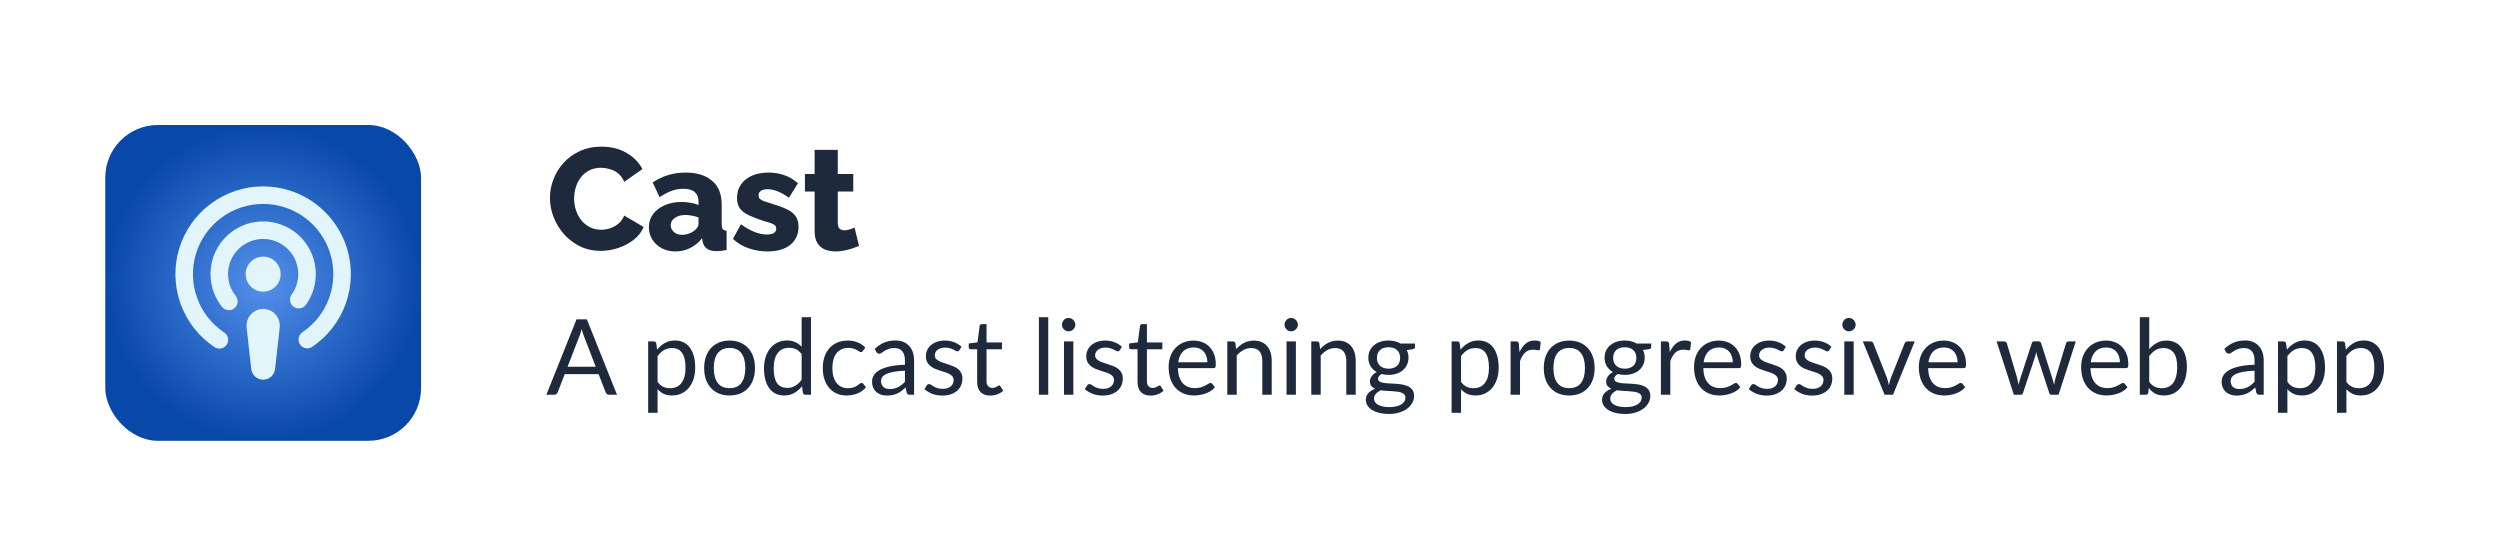 <svg width="380" height="82" viewBox="0 0 380 82" fill="none" xmlns="http://www.w3.org/2000/svg">
<g filter="url(#filter0_dd_112_2373)">
<rect x="16" y="16" width="48" height="48" rx="8" fill="url(#paint0_radial_112_2373)"/>
<path d="M40 40C40.736 40 41.333 39.403 41.333 38.667C41.333 37.93 40.736 37.333 40 37.333C39.264 37.333 38.667 37.93 38.667 38.667C38.667 39.403 39.264 40 40 40Z" stroke="#E1F5FA" stroke-width="2.667" stroke-linecap="round" stroke-linejoin="round"/>
<path d="M46.707 48.613C48.84 47.175 50.454 45.088 51.311 42.662C52.169 40.236 52.223 37.599 51.467 35.139C50.711 32.68 49.185 30.528 47.113 29.002C45.041 27.477 42.534 26.657 39.961 26.665C37.388 26.672 34.885 27.507 32.823 29.045C30.76 30.583 29.247 32.744 28.505 35.208C27.764 37.672 27.835 40.309 28.706 42.73C29.578 45.151 31.205 47.227 33.347 48.653" stroke="#E1F5FA" stroke-width="2.667" stroke-linecap="round" stroke-linejoin="round"/>
<path d="M45.413 42.547C46.137 41.539 46.566 40.349 46.65 39.112C46.735 37.874 46.472 36.637 45.892 35.54C45.312 34.444 44.438 33.53 43.367 32.904C42.296 32.277 41.072 31.961 39.832 31.992C38.591 32.023 37.384 32.4 36.346 33.08C35.309 33.76 34.481 34.715 33.957 35.84C33.432 36.964 33.232 38.213 33.379 39.445C33.526 40.677 34.013 41.843 34.787 42.813" stroke="#E1F5FA" stroke-width="2.667" stroke-linecap="round" stroke-linejoin="round"/>
<path d="M38.813 46.667C38.788 46.496 38.799 46.322 38.847 46.156C38.895 45.99 38.978 45.836 39.091 45.705C39.203 45.575 39.343 45.47 39.5 45.398C39.657 45.326 39.827 45.288 40 45.288C40.173 45.288 40.343 45.326 40.5 45.398C40.657 45.47 40.797 45.575 40.91 45.705C41.022 45.836 41.105 45.99 41.153 46.156C41.201 46.322 41.212 46.496 41.187 46.667L40.493 52.893C40.493 53.024 40.441 53.15 40.349 53.242C40.256 53.335 40.131 53.387 40 53.387C39.869 53.387 39.744 53.335 39.651 53.242C39.559 53.15 39.507 53.024 39.507 52.893L38.813 46.653V46.667Z" stroke="#E1F5FA" stroke-width="2.667" stroke-linecap="round" stroke-linejoin="round"/>
</g>
<path d="M83.594 30.058C83.594 29.105 83.77 28.173 84.122 27.264C84.474 26.34 84.987 25.504 85.662 24.756C86.337 24.008 87.158 23.414 88.126 22.974C89.094 22.519 90.194 22.292 91.426 22.292C92.893 22.292 94.161 22.607 95.232 23.238C96.317 23.869 97.124 24.69 97.652 25.702L94.88 27.638C94.645 27.081 94.33 26.648 93.934 26.34C93.553 26.032 93.127 25.819 92.658 25.702C92.203 25.57 91.763 25.504 91.338 25.504C90.649 25.504 90.047 25.643 89.534 25.922C89.021 26.186 88.595 26.545 88.258 27C87.921 27.455 87.671 27.961 87.51 28.518C87.349 29.075 87.268 29.633 87.268 30.19C87.268 30.806 87.363 31.4 87.554 31.972C87.745 32.544 88.016 33.05 88.368 33.49C88.735 33.93 89.175 34.282 89.688 34.546C90.201 34.795 90.766 34.92 91.382 34.92C91.822 34.92 92.269 34.847 92.724 34.7C93.179 34.553 93.597 34.326 93.978 34.018C94.374 33.695 94.675 33.277 94.88 32.764L97.828 34.502C97.52 35.265 97.014 35.917 96.31 36.46C95.606 37.003 94.807 37.421 93.912 37.714C93.032 37.993 92.159 38.132 91.294 38.132C90.165 38.132 89.123 37.905 88.17 37.45C87.231 36.981 86.417 36.365 85.728 35.602C85.053 34.825 84.525 33.959 84.144 33.006C83.777 32.038 83.594 31.055 83.594 30.058ZM98.63 34.546C98.63 33.783 98.843 33.116 99.269 32.544C99.694 31.972 100.28 31.525 101.028 31.202C101.776 30.865 102.634 30.696 103.602 30.696C104.072 30.696 104.534 30.74 104.988 30.828C105.443 30.901 105.839 31.011 106.176 31.158V30.652C106.176 30.021 105.986 29.537 105.604 29.2C105.223 28.863 104.644 28.694 103.866 28.694C103.221 28.694 102.612 28.804 102.04 29.024C101.483 29.244 100.889 29.559 100.258 29.97L99.203 27.726C99.965 27.227 100.757 26.853 101.578 26.604C102.414 26.355 103.294 26.23 104.218 26.23C105.949 26.23 107.291 26.648 108.244 27.484C109.212 28.305 109.696 29.501 109.696 31.07V34.084C109.696 34.436 109.748 34.685 109.85 34.832C109.968 34.964 110.166 35.045 110.444 35.074V38C110.151 38.059 109.872 38.103 109.608 38.132C109.359 38.161 109.139 38.176 108.948 38.176C108.288 38.176 107.782 38.044 107.43 37.78C107.093 37.516 106.88 37.157 106.792 36.702L106.726 36.196C106.213 36.856 105.597 37.362 104.878 37.714C104.174 38.051 103.434 38.22 102.656 38.22C101.894 38.22 101.204 38.059 100.588 37.736C99.987 37.413 99.51 36.973 99.159 36.416C98.806 35.859 98.63 35.235 98.63 34.546ZM105.626 34.986C105.788 34.854 105.92 34.707 106.022 34.546C106.125 34.385 106.176 34.231 106.176 34.084V33.05C105.883 32.933 105.553 32.845 105.186 32.786C104.834 32.713 104.504 32.676 104.196 32.676C103.551 32.676 103.016 32.823 102.59 33.116C102.165 33.395 101.952 33.769 101.952 34.238C101.952 34.502 102.026 34.744 102.172 34.964C102.319 35.184 102.517 35.36 102.766 35.492C103.03 35.624 103.338 35.69 103.69 35.69C104.042 35.69 104.394 35.624 104.746 35.492C105.098 35.36 105.392 35.191 105.626 34.986ZM116.669 38.22C115.686 38.22 114.726 38.059 113.787 37.736C112.848 37.413 112.056 36.937 111.411 36.306L112.621 34.084C113.325 34.597 114.007 34.986 114.667 35.25C115.342 35.514 115.972 35.646 116.559 35.646C117.014 35.646 117.366 35.573 117.615 35.426C117.864 35.279 117.989 35.052 117.989 34.744C117.989 34.524 117.916 34.355 117.769 34.238C117.622 34.106 117.395 33.989 117.087 33.886C116.794 33.783 116.427 33.673 115.987 33.556C115.107 33.263 114.374 32.977 113.787 32.698C113.2 32.419 112.76 32.082 112.467 31.686C112.174 31.275 112.027 30.747 112.027 30.102C112.027 29.325 112.218 28.65 112.599 28.078C112.995 27.491 113.552 27.037 114.271 26.714C114.99 26.391 115.848 26.23 116.845 26.23C117.637 26.23 118.407 26.355 119.155 26.604C119.918 26.853 120.629 27.271 121.289 27.858L119.925 30.058C119.265 29.603 118.678 29.273 118.165 29.068C117.652 28.863 117.153 28.76 116.669 28.76C116.42 28.76 116.192 28.789 115.987 28.848C115.782 28.907 115.613 29.009 115.481 29.156C115.364 29.288 115.305 29.464 115.305 29.684C115.305 29.904 115.364 30.08 115.481 30.212C115.613 30.344 115.811 30.461 116.075 30.564C116.354 30.652 116.698 30.762 117.109 30.894C118.062 31.173 118.854 31.459 119.485 31.752C120.116 32.031 120.585 32.383 120.893 32.808C121.216 33.219 121.377 33.769 121.377 34.458C121.377 35.631 120.952 36.555 120.101 37.23C119.265 37.89 118.121 38.22 116.669 38.22ZM130.577 37.384C130.254 37.516 129.895 37.648 129.499 37.78C129.117 37.912 128.714 38.015 128.289 38.088C127.863 38.176 127.445 38.22 127.035 38.22C126.448 38.22 125.905 38.125 125.407 37.934C124.923 37.729 124.534 37.399 124.241 36.944C123.962 36.489 123.823 35.888 123.823 35.14V29.112H122.349V26.45H123.823V22.776H127.343V26.45H129.697V29.112H127.343V33.93C127.343 34.311 127.438 34.59 127.629 34.766C127.819 34.927 128.061 35.008 128.355 35.008C128.604 35.008 128.868 34.964 129.147 34.876C129.44 34.788 129.689 34.693 129.895 34.59L130.577 37.384Z" fill="#1E293B"/>
<path d="M90.552 55.744L88.752 51.08C88.699 50.941 88.643 50.781 88.584 50.6C88.525 50.413 88.469 50.216 88.416 50.008C88.304 50.44 88.189 50.8 88.072 51.088L86.272 55.744H90.552ZM93.784 60H92.584C92.445 60 92.333 59.965 92.248 59.896C92.163 59.827 92.099 59.739 92.056 59.632L90.984 56.864H85.84L84.768 59.632C84.736 59.728 84.675 59.813 84.584 59.888C84.493 59.963 84.381 60 84.248 60H83.048L87.632 48.536H89.2L93.784 60ZM99.951 58.048C100.212 58.4 100.497 58.648 100.807 58.792C101.116 58.936 101.463 59.008 101.847 59.008C102.604 59.008 103.185 58.739 103.591 58.2C103.996 57.661 104.199 56.893 104.199 55.896C104.199 55.368 104.151 54.915 104.055 54.536C103.964 54.157 103.831 53.848 103.655 53.608C103.479 53.363 103.263 53.184 103.007 53.072C102.751 52.96 102.46 52.904 102.135 52.904C101.671 52.904 101.263 53.011 100.911 53.224C100.564 53.437 100.244 53.739 99.951 54.128V58.048ZM99.879 53.152C100.22 52.731 100.615 52.392 101.063 52.136C101.511 51.88 102.023 51.752 102.599 51.752C103.068 51.752 103.492 51.843 103.871 52.024C104.249 52.2 104.572 52.464 104.839 52.816C105.105 53.163 105.311 53.595 105.455 54.112C105.599 54.629 105.671 55.224 105.671 55.896C105.671 56.493 105.591 57.051 105.431 57.568C105.271 58.08 105.039 58.525 104.735 58.904C104.436 59.277 104.068 59.573 103.631 59.792C103.199 60.005 102.711 60.112 102.167 60.112C101.671 60.112 101.244 60.029 100.887 59.864C100.535 59.693 100.223 59.459 99.951 59.16V62.744H98.519V51.896H99.375C99.577 51.896 99.703 51.995 99.751 52.192L99.879 53.152ZM110.903 51.768C111.495 51.768 112.029 51.867 112.503 52.064C112.978 52.261 113.383 52.541 113.719 52.904C114.055 53.267 114.311 53.707 114.487 54.224C114.669 54.736 114.759 55.309 114.759 55.944C114.759 56.584 114.669 57.16 114.487 57.672C114.311 58.184 114.055 58.621 113.719 58.984C113.383 59.347 112.978 59.627 112.503 59.824C112.029 60.016 111.495 60.112 110.903 60.112C110.306 60.112 109.767 60.016 109.287 59.824C108.813 59.627 108.407 59.347 108.071 58.984C107.735 58.621 107.477 58.184 107.295 57.672C107.119 57.16 107.031 56.584 107.031 55.944C107.031 55.309 107.119 54.736 107.295 54.224C107.477 53.707 107.735 53.267 108.071 52.904C108.407 52.541 108.813 52.261 109.287 52.064C109.767 51.867 110.306 51.768 110.903 51.768ZM110.903 59C111.703 59 112.301 58.733 112.695 58.2C113.09 57.661 113.287 56.912 113.287 55.952C113.287 54.987 113.09 54.235 112.695 53.696C112.301 53.157 111.703 52.888 110.903 52.888C110.498 52.888 110.143 52.957 109.839 53.096C109.541 53.235 109.29 53.435 109.087 53.696C108.89 53.957 108.741 54.28 108.639 54.664C108.543 55.043 108.495 55.472 108.495 55.952C108.495 56.912 108.693 57.661 109.087 58.2C109.487 58.733 110.093 59 110.903 59ZM121.846 53.824C121.579 53.467 121.291 53.219 120.982 53.08C120.672 52.936 120.326 52.864 119.942 52.864C119.19 52.864 118.611 53.133 118.206 53.672C117.8 54.211 117.598 54.979 117.598 55.976C117.598 56.504 117.643 56.957 117.734 57.336C117.824 57.709 117.958 58.019 118.134 58.264C118.31 58.504 118.526 58.68 118.782 58.792C119.038 58.904 119.328 58.96 119.654 58.96C120.123 58.96 120.531 58.853 120.878 58.64C121.23 58.427 121.552 58.125 121.846 57.736V53.824ZM123.27 48.216V60H122.422C122.219 60 122.091 59.901 122.038 59.704L121.91 58.72C121.563 59.136 121.168 59.472 120.726 59.728C120.283 59.984 119.771 60.112 119.19 60.112C118.726 60.112 118.304 60.024 117.926 59.848C117.547 59.667 117.224 59.403 116.958 59.056C116.691 58.709 116.486 58.277 116.342 57.76C116.198 57.243 116.126 56.648 116.126 55.976C116.126 55.379 116.206 54.824 116.366 54.312C116.526 53.795 116.755 53.347 117.054 52.968C117.352 52.589 117.718 52.293 118.15 52.08C118.587 51.861 119.078 51.752 119.622 51.752C120.118 51.752 120.542 51.837 120.894 52.008C121.251 52.173 121.568 52.405 121.846 52.704V48.216H123.27ZM131.159 53.336C131.116 53.395 131.073 53.44 131.031 53.472C130.988 53.504 130.929 53.52 130.855 53.52C130.775 53.52 130.687 53.488 130.591 53.424C130.495 53.355 130.375 53.28 130.231 53.2C130.092 53.12 129.919 53.048 129.711 52.984C129.508 52.915 129.257 52.88 128.959 52.88C128.559 52.88 128.207 52.952 127.903 53.096C127.599 53.235 127.343 53.437 127.135 53.704C126.932 53.971 126.777 54.293 126.671 54.672C126.569 55.051 126.519 55.475 126.519 55.944C126.519 56.435 126.575 56.872 126.687 57.256C126.799 57.635 126.956 57.955 127.159 58.216C127.367 58.472 127.615 58.669 127.903 58.808C128.196 58.941 128.524 59.008 128.887 59.008C129.233 59.008 129.519 58.968 129.743 58.888C129.967 58.803 130.151 58.709 130.295 58.608C130.444 58.507 130.567 58.416 130.663 58.336C130.764 58.251 130.863 58.208 130.959 58.208C131.076 58.208 131.167 58.253 131.231 58.344L131.631 58.864C131.455 59.083 131.255 59.269 131.031 59.424C130.807 59.579 130.564 59.709 130.303 59.816C130.047 59.917 129.777 59.992 129.495 60.04C129.212 60.088 128.924 60.112 128.631 60.112C128.124 60.112 127.652 60.019 127.215 59.832C126.783 59.645 126.407 59.376 126.087 59.024C125.767 58.667 125.516 58.229 125.335 57.712C125.153 57.195 125.063 56.605 125.063 55.944C125.063 55.341 125.145 54.784 125.311 54.272C125.481 53.76 125.727 53.32 126.047 52.952C126.372 52.579 126.769 52.288 127.239 52.08C127.713 51.872 128.257 51.768 128.871 51.768C129.441 51.768 129.943 51.861 130.375 52.048C130.812 52.229 131.199 52.488 131.535 52.824L131.159 53.336ZM137.551 56.352C136.895 56.373 136.335 56.427 135.871 56.512C135.413 56.592 135.037 56.699 134.743 56.832C134.455 56.965 134.245 57.123 134.111 57.304C133.983 57.485 133.919 57.688 133.919 57.912C133.919 58.125 133.954 58.309 134.023 58.464C134.093 58.619 134.186 58.747 134.303 58.848C134.426 58.944 134.567 59.016 134.727 59.064C134.893 59.107 135.069 59.128 135.255 59.128C135.506 59.128 135.735 59.104 135.943 59.056C136.151 59.003 136.346 58.928 136.527 58.832C136.714 58.736 136.89 58.621 137.055 58.488C137.226 58.355 137.391 58.203 137.551 58.032V56.352ZM132.951 53.04C133.399 52.608 133.882 52.285 134.399 52.072C134.917 51.859 135.49 51.752 136.119 51.752C136.573 51.752 136.975 51.827 137.327 51.976C137.679 52.125 137.975 52.333 138.215 52.6C138.455 52.867 138.637 53.189 138.759 53.568C138.882 53.947 138.943 54.363 138.943 54.816V60H138.311C138.173 60 138.066 59.979 137.991 59.936C137.917 59.888 137.858 59.797 137.815 59.664L137.655 58.896C137.442 59.093 137.234 59.269 137.031 59.424C136.829 59.573 136.615 59.701 136.391 59.808C136.167 59.909 135.927 59.987 135.671 60.04C135.421 60.099 135.141 60.128 134.831 60.128C134.517 60.128 134.221 60.085 133.943 60C133.666 59.909 133.423 59.776 133.215 59.6C133.013 59.424 132.85 59.203 132.727 58.936C132.61 58.664 132.551 58.344 132.551 57.976C132.551 57.656 132.639 57.349 132.815 57.056C132.991 56.757 133.277 56.493 133.671 56.264C134.066 56.035 134.581 55.848 135.215 55.704C135.85 55.555 136.629 55.469 137.551 55.448V54.816C137.551 54.187 137.415 53.712 137.143 53.392C136.871 53.067 136.474 52.904 135.951 52.904C135.599 52.904 135.303 52.949 135.063 53.04C134.829 53.125 134.623 53.224 134.447 53.336C134.277 53.443 134.127 53.541 133.999 53.632C133.877 53.717 133.754 53.76 133.631 53.76C133.535 53.76 133.453 53.736 133.383 53.688C133.314 53.635 133.255 53.571 133.207 53.496L132.951 53.04ZM145.832 53.232C145.768 53.349 145.67 53.408 145.536 53.408C145.456 53.408 145.366 53.379 145.264 53.32C145.163 53.261 145.038 53.197 144.888 53.128C144.744 53.053 144.571 52.987 144.368 52.928C144.166 52.864 143.926 52.832 143.648 52.832C143.408 52.832 143.192 52.864 143 52.928C142.808 52.987 142.643 53.069 142.504 53.176C142.371 53.283 142.267 53.408 142.192 53.552C142.123 53.691 142.088 53.843 142.088 54.008C142.088 54.216 142.147 54.389 142.264 54.528C142.387 54.667 142.547 54.787 142.744 54.888C142.942 54.989 143.166 55.08 143.416 55.16C143.667 55.235 143.923 55.317 144.184 55.408C144.451 55.493 144.71 55.589 144.96 55.696C145.211 55.803 145.435 55.936 145.632 56.096C145.83 56.256 145.987 56.453 146.104 56.688C146.227 56.917 146.288 57.195 146.288 57.52C146.288 57.893 146.222 58.24 146.088 58.56C145.955 58.875 145.758 59.149 145.496 59.384C145.235 59.613 144.915 59.795 144.536 59.928C144.158 60.061 143.72 60.128 143.224 60.128C142.659 60.128 142.147 60.037 141.688 59.856C141.23 59.669 140.84 59.432 140.52 59.144L140.856 58.6C140.899 58.531 140.95 58.477 141.008 58.44C141.067 58.403 141.142 58.384 141.232 58.384C141.328 58.384 141.43 58.421 141.536 58.496C141.643 58.571 141.771 58.653 141.92 58.744C142.075 58.835 142.262 58.917 142.48 58.992C142.699 59.067 142.971 59.104 143.296 59.104C143.574 59.104 143.816 59.069 144.024 59C144.232 58.925 144.406 58.827 144.544 58.704C144.683 58.581 144.784 58.44 144.848 58.28C144.918 58.12 144.952 57.949 144.952 57.768C144.952 57.544 144.891 57.36 144.768 57.216C144.651 57.067 144.494 56.941 144.296 56.84C144.099 56.733 143.872 56.643 143.616 56.568C143.366 56.488 143.107 56.405 142.84 56.32C142.579 56.235 142.32 56.139 142.064 56.032C141.814 55.92 141.59 55.781 141.392 55.616C141.195 55.451 141.035 55.248 140.912 55.008C140.795 54.763 140.736 54.467 140.736 54.12C140.736 53.811 140.8 53.515 140.928 53.232C141.056 52.944 141.243 52.693 141.488 52.48C141.734 52.261 142.035 52.088 142.392 51.96C142.75 51.832 143.158 51.768 143.616 51.768C144.15 51.768 144.627 51.853 145.048 52.024C145.475 52.189 145.843 52.419 146.152 52.712L145.832 53.232ZM150.522 60.128C149.882 60.128 149.389 59.949 149.042 59.592C148.701 59.235 148.53 58.72 148.53 58.048V53.088H147.554C147.469 53.088 147.397 53.064 147.338 53.016C147.28 52.963 147.25 52.883 147.25 52.776V52.208L148.578 52.04L148.906 49.536C148.922 49.456 148.957 49.392 149.01 49.344C149.069 49.291 149.144 49.264 149.234 49.264H149.954V52.056H152.298V53.088H149.954V57.952C149.954 58.293 150.037 58.547 150.202 58.712C150.368 58.877 150.581 58.96 150.842 58.96C150.992 58.96 151.12 58.941 151.226 58.904C151.338 58.861 151.434 58.816 151.514 58.768C151.594 58.72 151.661 58.677 151.714 58.64C151.773 58.597 151.824 58.576 151.866 58.576C151.941 58.576 152.008 58.621 152.066 58.712L152.482 59.392C152.237 59.621 151.941 59.803 151.594 59.936C151.248 60.064 150.89 60.128 150.522 60.128ZM159.334 48.216V60H157.91V48.216H159.334ZM163.148 51.896V60H161.724V51.896H163.148ZM163.452 49.352C163.452 49.491 163.422 49.621 163.364 49.744C163.31 49.861 163.236 49.968 163.14 50.064C163.049 50.155 162.94 50.227 162.812 50.28C162.689 50.333 162.558 50.36 162.42 50.36C162.281 50.36 162.15 50.333 162.028 50.28C161.91 50.227 161.806 50.155 161.716 50.064C161.625 49.968 161.553 49.861 161.5 49.744C161.446 49.621 161.42 49.491 161.42 49.352C161.42 49.213 161.446 49.083 161.5 48.96C161.553 48.832 161.625 48.723 161.716 48.632C161.806 48.536 161.91 48.461 162.028 48.408C162.15 48.355 162.281 48.328 162.42 48.328C162.558 48.328 162.689 48.355 162.812 48.408C162.94 48.461 163.049 48.536 163.14 48.632C163.236 48.723 163.31 48.832 163.364 48.96C163.422 49.083 163.452 49.213 163.452 49.352ZM170.207 53.232C170.143 53.349 170.045 53.408 169.911 53.408C169.831 53.408 169.741 53.379 169.639 53.32C169.538 53.261 169.413 53.197 169.263 53.128C169.119 53.053 168.946 52.987 168.743 52.928C168.541 52.864 168.301 52.832 168.023 52.832C167.783 52.832 167.567 52.864 167.375 52.928C167.183 52.987 167.018 53.069 166.879 53.176C166.746 53.283 166.642 53.408 166.567 53.552C166.498 53.691 166.463 53.843 166.463 54.008C166.463 54.216 166.522 54.389 166.639 54.528C166.762 54.667 166.922 54.787 167.119 54.888C167.317 54.989 167.541 55.08 167.791 55.16C168.042 55.235 168.298 55.317 168.559 55.408C168.826 55.493 169.085 55.589 169.335 55.696C169.586 55.803 169.81 55.936 170.007 56.096C170.205 56.256 170.362 56.453 170.479 56.688C170.602 56.917 170.663 57.195 170.663 57.52C170.663 57.893 170.597 58.24 170.463 58.56C170.33 58.875 170.133 59.149 169.871 59.384C169.61 59.613 169.29 59.795 168.911 59.928C168.533 60.061 168.095 60.128 167.599 60.128C167.034 60.128 166.522 60.037 166.063 59.856C165.605 59.669 165.215 59.432 164.895 59.144L165.231 58.6C165.274 58.531 165.325 58.477 165.383 58.44C165.442 58.403 165.517 58.384 165.607 58.384C165.703 58.384 165.805 58.421 165.911 58.496C166.018 58.571 166.146 58.653 166.295 58.744C166.45 58.835 166.637 58.917 166.855 58.992C167.074 59.067 167.346 59.104 167.671 59.104C167.949 59.104 168.191 59.069 168.399 59C168.607 58.925 168.781 58.827 168.919 58.704C169.058 58.581 169.159 58.44 169.223 58.28C169.293 58.12 169.327 57.949 169.327 57.768C169.327 57.544 169.266 57.36 169.143 57.216C169.026 57.067 168.869 56.941 168.671 56.84C168.474 56.733 168.247 56.643 167.991 56.568C167.741 56.488 167.482 56.405 167.215 56.32C166.954 56.235 166.695 56.139 166.439 56.032C166.189 55.92 165.965 55.781 165.767 55.616C165.57 55.451 165.41 55.248 165.287 55.008C165.17 54.763 165.111 54.467 165.111 54.12C165.111 53.811 165.175 53.515 165.303 53.232C165.431 52.944 165.618 52.693 165.863 52.48C166.109 52.261 166.41 52.088 166.767 51.96C167.125 51.832 167.533 51.768 167.991 51.768C168.525 51.768 169.002 51.853 169.423 52.024C169.85 52.189 170.218 52.419 170.527 52.712L170.207 53.232ZM174.897 60.128C174.257 60.128 173.764 59.949 173.417 59.592C173.076 59.235 172.905 58.72 172.905 58.048V53.088H171.929C171.844 53.088 171.772 53.064 171.713 53.016C171.655 52.963 171.625 52.883 171.625 52.776V52.208L172.953 52.04L173.281 49.536C173.297 49.456 173.332 49.392 173.385 49.344C173.444 49.291 173.519 49.264 173.609 49.264H174.329V52.056H176.673V53.088H174.329V57.952C174.329 58.293 174.412 58.547 174.577 58.712C174.743 58.877 174.956 58.96 175.217 58.96C175.367 58.96 175.495 58.941 175.601 58.904C175.713 58.861 175.809 58.816 175.889 58.768C175.969 58.72 176.036 58.677 176.089 58.64C176.148 58.597 176.199 58.576 176.241 58.576C176.316 58.576 176.383 58.621 176.441 58.712L176.857 59.392C176.612 59.621 176.316 59.803 175.969 59.936C175.623 60.064 175.265 60.128 174.897 60.128ZM183.521 55.064C183.521 54.733 183.473 54.432 183.377 54.16C183.286 53.883 183.15 53.645 182.969 53.448C182.793 53.245 182.577 53.091 182.321 52.984C182.065 52.872 181.774 52.816 181.449 52.816C180.766 52.816 180.225 53.016 179.825 53.416C179.43 53.811 179.185 54.36 179.089 55.064H183.521ZM184.673 58.864C184.497 59.077 184.286 59.264 184.041 59.424C183.795 59.579 183.531 59.707 183.249 59.808C182.971 59.909 182.683 59.984 182.385 60.032C182.086 60.085 181.79 60.112 181.497 60.112C180.937 60.112 180.419 60.019 179.945 59.832C179.475 59.64 179.067 59.363 178.721 59C178.379 58.632 178.113 58.179 177.921 57.64C177.729 57.101 177.633 56.483 177.633 55.784C177.633 55.219 177.718 54.691 177.889 54.2C178.065 53.709 178.315 53.285 178.641 52.928C178.966 52.565 179.363 52.283 179.833 52.08C180.302 51.872 180.83 51.768 181.417 51.768C181.902 51.768 182.35 51.851 182.761 52.016C183.177 52.176 183.534 52.411 183.833 52.72C184.137 53.024 184.374 53.403 184.545 53.856C184.715 54.304 184.801 54.816 184.801 55.392C184.801 55.616 184.777 55.765 184.729 55.84C184.681 55.915 184.59 55.952 184.457 55.952H179.041C179.057 56.464 179.126 56.909 179.249 57.288C179.377 57.667 179.553 57.984 179.777 58.24C180.001 58.491 180.267 58.68 180.577 58.808C180.886 58.931 181.233 58.992 181.617 58.992C181.974 58.992 182.281 58.952 182.537 58.872C182.798 58.787 183.022 58.696 183.209 58.6C183.395 58.504 183.55 58.416 183.673 58.336C183.801 58.251 183.91 58.208 184.001 58.208C184.118 58.208 184.209 58.253 184.273 58.344L184.673 58.864ZM187.894 53.072C188.07 52.875 188.257 52.696 188.454 52.536C188.651 52.376 188.859 52.24 189.078 52.128C189.302 52.011 189.537 51.923 189.782 51.864C190.033 51.8 190.302 51.768 190.59 51.768C191.033 51.768 191.422 51.843 191.758 51.992C192.099 52.136 192.382 52.344 192.606 52.616C192.835 52.883 193.009 53.205 193.126 53.584C193.243 53.963 193.302 54.381 193.302 54.84V60H191.87V54.84C191.87 54.227 191.729 53.752 191.446 53.416C191.169 53.075 190.745 52.904 190.174 52.904C189.753 52.904 189.358 53.005 188.99 53.208C188.627 53.411 188.291 53.685 187.982 54.032V60H186.55V51.896H187.406C187.609 51.896 187.734 51.995 187.782 52.192L187.894 53.072ZM196.976 51.896V60H195.552V51.896H196.976ZM197.28 49.352C197.28 49.491 197.25 49.621 197.192 49.744C197.138 49.861 197.064 49.968 196.968 50.064C196.877 50.155 196.768 50.227 196.64 50.28C196.517 50.333 196.386 50.36 196.248 50.36C196.109 50.36 195.978 50.333 195.856 50.28C195.738 50.227 195.634 50.155 195.544 50.064C195.453 49.968 195.381 49.861 195.328 49.744C195.274 49.621 195.248 49.491 195.248 49.352C195.248 49.213 195.274 49.083 195.328 48.96C195.381 48.832 195.453 48.723 195.544 48.632C195.634 48.536 195.738 48.461 195.856 48.408C195.978 48.355 196.109 48.328 196.248 48.328C196.386 48.328 196.517 48.355 196.64 48.408C196.768 48.461 196.877 48.536 196.968 48.632C197.064 48.723 197.138 48.832 197.192 48.96C197.25 49.083 197.28 49.213 197.28 49.352ZM200.66 53.072C200.836 52.875 201.022 52.696 201.22 52.536C201.417 52.376 201.625 52.24 201.844 52.128C202.068 52.011 202.302 51.923 202.548 51.864C202.798 51.8 203.068 51.768 203.356 51.768C203.798 51.768 204.188 51.843 204.524 51.992C204.865 52.136 205.148 52.344 205.372 52.616C205.601 52.883 205.774 53.205 205.892 53.584C206.009 53.963 206.068 54.381 206.068 54.84V60H204.636V54.84C204.636 54.227 204.494 53.752 204.212 53.416C203.934 53.075 203.51 52.904 202.94 52.904C202.518 52.904 202.124 53.005 201.756 53.208C201.393 53.411 201.057 53.685 200.748 54.032V60H199.316V51.896H200.172C200.374 51.896 200.5 51.995 200.548 52.192L200.66 53.072ZM211.061 56.04C211.349 56.04 211.603 56 211.821 55.92C212.04 55.84 212.224 55.728 212.373 55.584C212.523 55.44 212.635 55.269 212.709 55.072C212.784 54.869 212.821 54.648 212.821 54.408C212.821 53.912 212.669 53.517 212.365 53.224C212.067 52.931 211.632 52.784 211.061 52.784C210.485 52.784 210.045 52.931 209.741 53.224C209.443 53.517 209.293 53.912 209.293 54.408C209.293 54.648 209.331 54.869 209.405 55.072C209.485 55.269 209.6 55.44 209.749 55.584C209.899 55.728 210.083 55.84 210.301 55.92C210.52 56 210.773 56.04 211.061 56.04ZM213.629 60.44C213.629 60.243 213.573 60.083 213.461 59.96C213.349 59.837 213.197 59.741 213.005 59.672C212.819 59.603 212.6 59.555 212.349 59.528C212.099 59.496 211.832 59.472 211.549 59.456C211.272 59.44 210.989 59.424 210.701 59.408C210.413 59.392 210.136 59.365 209.869 59.328C209.571 59.467 209.325 59.643 209.133 59.856C208.947 60.064 208.853 60.309 208.853 60.592C208.853 60.773 208.899 60.941 208.989 61.096C209.085 61.256 209.229 61.392 209.421 61.504C209.613 61.621 209.853 61.712 210.141 61.776C210.435 61.845 210.779 61.88 211.173 61.88C211.557 61.88 211.901 61.845 212.205 61.776C212.509 61.707 212.765 61.608 212.973 61.48C213.187 61.352 213.349 61.2 213.461 61.024C213.573 60.848 213.629 60.653 213.629 60.44ZM215.077 52.216V52.744C215.077 52.92 214.965 53.032 214.741 53.08L213.821 53.2C214.003 53.552 214.093 53.941 214.093 54.368C214.093 54.763 214.016 55.123 213.861 55.448C213.712 55.768 213.504 56.043 213.237 56.272C212.971 56.501 212.651 56.677 212.277 56.8C211.904 56.923 211.499 56.984 211.061 56.984C210.683 56.984 210.325 56.939 209.989 56.848C209.819 56.955 209.688 57.069 209.597 57.192C209.507 57.309 209.461 57.429 209.461 57.552C209.461 57.744 209.539 57.891 209.693 57.992C209.853 58.088 210.061 58.157 210.317 58.2C210.573 58.243 210.864 58.269 211.189 58.28C211.52 58.291 211.856 58.309 212.197 58.336C212.544 58.357 212.88 58.397 213.205 58.456C213.536 58.515 213.829 58.611 214.085 58.744C214.341 58.877 214.547 59.061 214.701 59.296C214.861 59.531 214.941 59.835 214.941 60.208C214.941 60.555 214.853 60.891 214.677 61.216C214.507 61.541 214.259 61.829 213.933 62.08C213.608 62.336 213.208 62.539 212.733 62.688C212.264 62.843 211.733 62.92 211.141 62.92C210.549 62.92 210.032 62.861 209.589 62.744C209.147 62.627 208.779 62.469 208.485 62.272C208.192 62.075 207.971 61.845 207.821 61.584C207.677 61.328 207.605 61.059 207.605 60.776C207.605 60.376 207.731 60.037 207.981 59.76C208.232 59.483 208.576 59.261 209.013 59.096C208.773 58.989 208.581 58.848 208.437 58.672C208.299 58.491 208.229 58.248 208.229 57.944C208.229 57.827 208.251 57.707 208.293 57.584C208.336 57.456 208.4 57.331 208.485 57.208C208.576 57.08 208.685 56.96 208.813 56.848C208.941 56.736 209.091 56.637 209.261 56.552C208.861 56.328 208.549 56.032 208.325 55.664C208.101 55.291 207.989 54.859 207.989 54.368C207.989 53.973 208.064 53.616 208.213 53.296C208.368 52.971 208.581 52.696 208.853 52.472C209.125 52.243 209.448 52.067 209.821 51.944C210.2 51.821 210.613 51.76 211.061 51.76C211.413 51.76 211.741 51.8 212.045 51.88C212.349 51.955 212.627 52.067 212.877 52.216H215.077ZM222.076 58.048C222.337 58.4 222.622 58.648 222.932 58.792C223.241 58.936 223.588 59.008 223.972 59.008C224.729 59.008 225.31 58.739 225.716 58.2C226.121 57.661 226.324 56.893 226.324 55.896C226.324 55.368 226.276 54.915 226.18 54.536C226.089 54.157 225.956 53.848 225.78 53.608C225.604 53.363 225.388 53.184 225.132 53.072C224.876 52.96 224.585 52.904 224.26 52.904C223.796 52.904 223.388 53.011 223.036 53.224C222.689 53.437 222.369 53.739 222.076 54.128V58.048ZM222.004 53.152C222.345 52.731 222.74 52.392 223.188 52.136C223.636 51.88 224.148 51.752 224.724 51.752C225.193 51.752 225.617 51.843 225.996 52.024C226.374 52.2 226.697 52.464 226.964 52.816C227.23 53.163 227.436 53.595 227.58 54.112C227.724 54.629 227.796 55.224 227.796 55.896C227.796 56.493 227.716 57.051 227.556 57.568C227.396 58.08 227.164 58.525 226.86 58.904C226.561 59.277 226.193 59.573 225.756 59.792C225.324 60.005 224.836 60.112 224.292 60.112C223.796 60.112 223.369 60.029 223.012 59.864C222.66 59.693 222.348 59.459 222.076 59.16V62.744H220.644V51.896H221.5C221.702 51.896 221.828 51.995 221.876 52.192L222.004 53.152ZM230.964 53.52C231.22 52.965 231.535 52.533 231.908 52.224C232.282 51.909 232.738 51.752 233.276 51.752C233.447 51.752 233.61 51.771 233.764 51.808C233.924 51.845 234.066 51.904 234.188 51.984L234.084 53.048C234.052 53.181 233.972 53.248 233.844 53.248C233.77 53.248 233.66 53.232 233.516 53.2C233.372 53.168 233.21 53.152 233.028 53.152C232.772 53.152 232.543 53.189 232.34 53.264C232.143 53.339 231.964 53.451 231.804 53.6C231.65 53.744 231.508 53.925 231.38 54.144C231.258 54.357 231.146 54.603 231.044 54.88V60H229.612V51.896H230.428C230.583 51.896 230.69 51.925 230.748 51.984C230.807 52.043 230.847 52.144 230.868 52.288L230.964 53.52ZM238.528 51.768C239.12 51.768 239.654 51.867 240.128 52.064C240.603 52.261 241.008 52.541 241.344 52.904C241.68 53.267 241.936 53.707 242.112 54.224C242.294 54.736 242.384 55.309 242.384 55.944C242.384 56.584 242.294 57.16 242.112 57.672C241.936 58.184 241.68 58.621 241.344 58.984C241.008 59.347 240.603 59.627 240.128 59.824C239.654 60.016 239.12 60.112 238.528 60.112C237.931 60.112 237.392 60.016 236.912 59.824C236.438 59.627 236.032 59.347 235.696 58.984C235.36 58.621 235.102 58.184 234.92 57.672C234.744 57.16 234.656 56.584 234.656 55.944C234.656 55.309 234.744 54.736 234.92 54.224C235.102 53.707 235.36 53.267 235.696 52.904C236.032 52.541 236.438 52.261 236.912 52.064C237.392 51.867 237.931 51.768 238.528 51.768ZM238.528 59C239.328 59 239.926 58.733 240.32 58.2C240.715 57.661 240.912 56.912 240.912 55.952C240.912 54.987 240.715 54.235 240.32 53.696C239.926 53.157 239.328 52.888 238.528 52.888C238.123 52.888 237.768 52.957 237.464 53.096C237.166 53.235 236.915 53.435 236.712 53.696C236.515 53.957 236.366 54.28 236.264 54.664C236.168 55.043 236.12 55.472 236.12 55.952C236.12 56.912 236.318 57.661 236.712 58.2C237.112 58.733 237.718 59 238.528 59ZM246.968 56.04C247.256 56.04 247.509 56 247.728 55.92C247.946 55.84 248.13 55.728 248.28 55.584C248.429 55.44 248.541 55.269 248.616 55.072C248.69 54.869 248.728 54.648 248.728 54.408C248.728 53.912 248.576 53.517 248.272 53.224C247.973 52.931 247.538 52.784 246.968 52.784C246.392 52.784 245.952 52.931 245.648 53.224C245.349 53.517 245.2 53.912 245.2 54.408C245.2 54.648 245.237 54.869 245.312 55.072C245.392 55.269 245.506 55.44 245.656 55.584C245.805 55.728 245.989 55.84 246.208 55.92C246.426 56 246.68 56.04 246.968 56.04ZM249.536 60.44C249.536 60.243 249.48 60.083 249.368 59.96C249.256 59.837 249.104 59.741 248.912 59.672C248.725 59.603 248.506 59.555 248.256 59.528C248.005 59.496 247.738 59.472 247.456 59.456C247.178 59.44 246.896 59.424 246.608 59.408C246.32 59.392 246.042 59.365 245.776 59.328C245.477 59.467 245.232 59.643 245.04 59.856C244.853 60.064 244.76 60.309 244.76 60.592C244.76 60.773 244.805 60.941 244.896 61.096C244.992 61.256 245.136 61.392 245.328 61.504C245.52 61.621 245.76 61.712 246.048 61.776C246.341 61.845 246.685 61.88 247.08 61.88C247.464 61.88 247.808 61.845 248.112 61.776C248.416 61.707 248.672 61.608 248.88 61.48C249.093 61.352 249.256 61.2 249.368 61.024C249.48 60.848 249.536 60.653 249.536 60.44ZM250.984 52.216V52.744C250.984 52.92 250.872 53.032 250.648 53.08L249.728 53.2C249.909 53.552 250 53.941 250 54.368C250 54.763 249.922 55.123 249.768 55.448C249.618 55.768 249.41 56.043 249.144 56.272C248.877 56.501 248.557 56.677 248.184 56.8C247.81 56.923 247.405 56.984 246.968 56.984C246.589 56.984 246.232 56.939 245.896 56.848C245.725 56.955 245.594 57.069 245.504 57.192C245.413 57.309 245.368 57.429 245.368 57.552C245.368 57.744 245.445 57.891 245.6 57.992C245.76 58.088 245.968 58.157 246.224 58.2C246.48 58.243 246.77 58.269 247.096 58.28C247.426 58.291 247.762 58.309 248.104 58.336C248.45 58.357 248.786 58.397 249.112 58.456C249.442 58.515 249.736 58.611 249.992 58.744C250.248 58.877 250.453 59.061 250.608 59.296C250.768 59.531 250.848 59.835 250.848 60.208C250.848 60.555 250.76 60.891 250.584 61.216C250.413 61.541 250.165 61.829 249.84 62.08C249.514 62.336 249.114 62.539 248.64 62.688C248.17 62.843 247.64 62.92 247.048 62.92C246.456 62.92 245.938 62.861 245.496 62.744C245.053 62.627 244.685 62.469 244.392 62.272C244.098 62.075 243.877 61.845 243.728 61.584C243.584 61.328 243.512 61.059 243.512 60.776C243.512 60.376 243.637 60.037 243.888 59.76C244.138 59.483 244.482 59.261 244.92 59.096C244.68 58.989 244.488 58.848 244.344 58.672C244.205 58.491 244.136 58.248 244.136 57.944C244.136 57.827 244.157 57.707 244.2 57.584C244.242 57.456 244.306 57.331 244.392 57.208C244.482 57.08 244.592 56.96 244.72 56.848C244.848 56.736 244.997 56.637 245.168 56.552C244.768 56.328 244.456 56.032 244.232 55.664C244.008 55.291 243.896 54.859 243.896 54.368C243.896 53.973 243.97 53.616 244.12 53.296C244.274 52.971 244.488 52.696 244.76 52.472C245.032 52.243 245.354 52.067 245.728 51.944C246.106 51.821 246.52 51.76 246.968 51.76C247.32 51.76 247.648 51.8 247.952 51.88C248.256 51.955 248.533 52.067 248.784 52.216H250.984ZM253.808 53.52C254.064 52.965 254.379 52.533 254.752 52.224C255.125 51.909 255.581 51.752 256.12 51.752C256.291 51.752 256.453 51.771 256.608 51.808C256.768 51.845 256.909 51.904 257.032 51.984L256.928 53.048C256.896 53.181 256.816 53.248 256.688 53.248C256.613 53.248 256.504 53.232 256.36 53.2C256.216 53.168 256.053 53.152 255.872 53.152C255.616 53.152 255.387 53.189 255.184 53.264C254.987 53.339 254.808 53.451 254.648 53.6C254.493 53.744 254.352 53.925 254.224 54.144C254.101 54.357 253.989 54.603 253.888 54.88V60H252.456V51.896H253.272C253.427 51.896 253.533 51.925 253.592 51.984C253.651 52.043 253.691 52.144 253.712 52.288L253.808 53.52ZM263.38 55.064C263.38 54.733 263.332 54.432 263.236 54.16C263.145 53.883 263.009 53.645 262.828 53.448C262.652 53.245 262.436 53.091 262.18 52.984C261.924 52.872 261.633 52.816 261.308 52.816C260.625 52.816 260.084 53.016 259.684 53.416C259.289 53.811 259.044 54.36 258.948 55.064H263.38ZM264.532 58.864C264.356 59.077 264.145 59.264 263.9 59.424C263.655 59.579 263.391 59.707 263.108 59.808C262.831 59.909 262.543 59.984 262.244 60.032C261.945 60.085 261.649 60.112 261.356 60.112C260.796 60.112 260.279 60.019 259.804 59.832C259.335 59.64 258.927 59.363 258.58 59C258.239 58.632 257.972 58.179 257.78 57.64C257.588 57.101 257.492 56.483 257.492 55.784C257.492 55.219 257.577 54.691 257.748 54.2C257.924 53.709 258.175 53.285 258.5 52.928C258.825 52.565 259.223 52.283 259.692 52.08C260.161 51.872 260.689 51.768 261.276 51.768C261.761 51.768 262.209 51.851 262.62 52.016C263.036 52.176 263.393 52.411 263.692 52.72C263.996 53.024 264.233 53.403 264.404 53.856C264.575 54.304 264.66 54.816 264.66 55.392C264.66 55.616 264.636 55.765 264.588 55.84C264.54 55.915 264.449 55.952 264.316 55.952H258.9C258.916 56.464 258.985 56.909 259.108 57.288C259.236 57.667 259.412 57.984 259.636 58.24C259.86 58.491 260.127 58.68 260.436 58.808C260.745 58.931 261.092 58.992 261.476 58.992C261.833 58.992 262.14 58.952 262.396 58.872C262.657 58.787 262.881 58.696 263.068 58.6C263.255 58.504 263.409 58.416 263.532 58.336C263.66 58.251 263.769 58.208 263.86 58.208C263.977 58.208 264.068 58.253 264.132 58.344L264.532 58.864ZM271.129 53.232C271.065 53.349 270.967 53.408 270.833 53.408C270.753 53.408 270.663 53.379 270.561 53.32C270.46 53.261 270.335 53.197 270.185 53.128C270.041 53.053 269.868 52.987 269.665 52.928C269.463 52.864 269.223 52.832 268.945 52.832C268.705 52.832 268.489 52.864 268.297 52.928C268.105 52.987 267.94 53.069 267.801 53.176C267.668 53.283 267.564 53.408 267.489 53.552C267.42 53.691 267.385 53.843 267.385 54.008C267.385 54.216 267.444 54.389 267.561 54.528C267.684 54.667 267.844 54.787 268.041 54.888C268.239 54.989 268.463 55.08 268.713 55.16C268.964 55.235 269.22 55.317 269.481 55.408C269.748 55.493 270.007 55.589 270.257 55.696C270.508 55.803 270.732 55.936 270.929 56.096C271.127 56.256 271.284 56.453 271.401 56.688C271.524 56.917 271.585 57.195 271.585 57.52C271.585 57.893 271.519 58.24 271.385 58.56C271.252 58.875 271.055 59.149 270.793 59.384C270.532 59.613 270.212 59.795 269.833 59.928C269.455 60.061 269.017 60.128 268.521 60.128C267.956 60.128 267.444 60.037 266.985 59.856C266.527 59.669 266.137 59.432 265.817 59.144L266.153 58.6C266.196 58.531 266.247 58.477 266.305 58.44C266.364 58.403 266.439 58.384 266.529 58.384C266.625 58.384 266.727 58.421 266.833 58.496C266.94 58.571 267.068 58.653 267.217 58.744C267.372 58.835 267.559 58.917 267.777 58.992C267.996 59.067 268.268 59.104 268.593 59.104C268.871 59.104 269.113 59.069 269.321 59C269.529 58.925 269.703 58.827 269.841 58.704C269.98 58.581 270.081 58.44 270.145 58.28C270.215 58.12 270.249 57.949 270.249 57.768C270.249 57.544 270.188 57.36 270.065 57.216C269.948 57.067 269.791 56.941 269.593 56.84C269.396 56.733 269.169 56.643 268.913 56.568C268.663 56.488 268.404 56.405 268.137 56.32C267.876 56.235 267.617 56.139 267.361 56.032C267.111 55.92 266.887 55.781 266.689 55.616C266.492 55.451 266.332 55.248 266.209 55.008C266.092 54.763 266.033 54.467 266.033 54.12C266.033 53.811 266.097 53.515 266.225 53.232C266.353 52.944 266.54 52.693 266.785 52.48C267.031 52.261 267.332 52.088 267.689 51.96C268.047 51.832 268.455 51.768 268.913 51.768C269.447 51.768 269.924 51.853 270.345 52.024C270.772 52.189 271.14 52.419 271.449 52.712L271.129 53.232ZM278.051 53.232C277.987 53.349 277.888 53.408 277.755 53.408C277.675 53.408 277.584 53.379 277.483 53.32C277.382 53.261 277.256 53.197 277.107 53.128C276.963 53.053 276.79 52.987 276.587 52.928C276.384 52.864 276.144 52.832 275.867 52.832C275.627 52.832 275.411 52.864 275.219 52.928C275.027 52.987 274.862 53.069 274.723 53.176C274.59 53.283 274.486 53.408 274.411 53.552C274.342 53.691 274.307 53.843 274.307 54.008C274.307 54.216 274.366 54.389 274.483 54.528C274.606 54.667 274.766 54.787 274.963 54.888C275.16 54.989 275.384 55.08 275.635 55.16C275.886 55.235 276.142 55.317 276.403 55.408C276.67 55.493 276.928 55.589 277.179 55.696C277.43 55.803 277.654 55.936 277.851 56.096C278.048 56.256 278.206 56.453 278.323 56.688C278.446 56.917 278.507 57.195 278.507 57.52C278.507 57.893 278.44 58.24 278.307 58.56C278.174 58.875 277.976 59.149 277.715 59.384C277.454 59.613 277.134 59.795 276.755 59.928C276.376 60.061 275.939 60.128 275.443 60.128C274.878 60.128 274.366 60.037 273.907 59.856C273.448 59.669 273.059 59.432 272.739 59.144L273.075 58.6C273.118 58.531 273.168 58.477 273.227 58.44C273.286 58.403 273.36 58.384 273.451 58.384C273.547 58.384 273.648 58.421 273.755 58.496C273.862 58.571 273.99 58.653 274.139 58.744C274.294 58.835 274.48 58.917 274.699 58.992C274.918 59.067 275.19 59.104 275.515 59.104C275.792 59.104 276.035 59.069 276.243 59C276.451 58.925 276.624 58.827 276.763 58.704C276.902 58.581 277.003 58.44 277.067 58.28C277.136 58.12 277.171 57.949 277.171 57.768C277.171 57.544 277.11 57.36 276.987 57.216C276.87 57.067 276.712 56.941 276.515 56.84C276.318 56.733 276.091 56.643 275.835 56.568C275.584 56.488 275.326 56.405 275.059 56.32C274.798 56.235 274.539 56.139 274.283 56.032C274.032 55.92 273.808 55.781 273.611 55.616C273.414 55.451 273.254 55.248 273.131 55.008C273.014 54.763 272.955 54.467 272.955 54.12C272.955 53.811 273.019 53.515 273.147 53.232C273.275 52.944 273.462 52.693 273.707 52.48C273.952 52.261 274.254 52.088 274.611 51.96C274.968 51.832 275.376 51.768 275.835 51.768C276.368 51.768 276.846 51.853 277.267 52.024C277.694 52.189 278.062 52.419 278.371 52.712L278.051 53.232ZM281.757 51.896V60H280.333V51.896H281.757ZM282.061 49.352C282.061 49.491 282.032 49.621 281.973 49.744C281.92 49.861 281.845 49.968 281.749 50.064C281.658 50.155 281.549 50.227 281.421 50.28C281.298 50.333 281.168 50.36 281.029 50.36C280.89 50.36 280.76 50.333 280.637 50.28C280.52 50.227 280.416 50.155 280.325 50.064C280.234 49.968 280.162 49.861 280.109 49.744C280.056 49.621 280.029 49.491 280.029 49.352C280.029 49.213 280.056 49.083 280.109 48.96C280.162 48.832 280.234 48.723 280.325 48.632C280.416 48.536 280.52 48.461 280.637 48.408C280.76 48.355 280.89 48.328 281.029 48.328C281.168 48.328 281.298 48.355 281.421 48.408C281.549 48.461 281.658 48.536 281.749 48.632C281.845 48.723 281.92 48.832 281.973 48.96C282.032 49.083 282.061 49.213 282.061 49.352ZM291.041 51.896L287.737 60H286.457L283.153 51.896H284.313C284.43 51.896 284.526 51.925 284.601 51.984C284.675 52.043 284.726 52.112 284.753 52.192L286.809 57.408C286.873 57.605 286.929 57.797 286.977 57.984C287.025 58.171 287.07 58.357 287.113 58.544C287.155 58.357 287.201 58.171 287.249 57.984C287.297 57.797 287.355 57.605 287.425 57.408L289.505 52.192C289.537 52.107 289.59 52.037 289.665 51.984C289.739 51.925 289.827 51.896 289.929 51.896H291.041ZM297.552 55.064C297.552 54.733 297.504 54.432 297.408 54.16C297.317 53.883 297.181 53.645 297 53.448C296.824 53.245 296.608 53.091 296.352 52.984C296.096 52.872 295.805 52.816 295.48 52.816C294.797 52.816 294.256 53.016 293.856 53.416C293.461 53.811 293.216 54.36 293.12 55.064H297.552ZM298.704 58.864C298.528 59.077 298.317 59.264 298.072 59.424C297.827 59.579 297.563 59.707 297.28 59.808C297.003 59.909 296.715 59.984 296.416 60.032C296.117 60.085 295.821 60.112 295.528 60.112C294.968 60.112 294.451 60.019 293.976 59.832C293.507 59.64 293.099 59.363 292.752 59C292.411 58.632 292.144 58.179 291.952 57.64C291.76 57.101 291.664 56.483 291.664 55.784C291.664 55.219 291.749 54.691 291.92 54.2C292.096 53.709 292.347 53.285 292.672 52.928C292.997 52.565 293.395 52.283 293.864 52.08C294.333 51.872 294.861 51.768 295.448 51.768C295.933 51.768 296.381 51.851 296.792 52.016C297.208 52.176 297.565 52.411 297.864 52.72C298.168 53.024 298.405 53.403 298.576 53.856C298.747 54.304 298.832 54.816 298.832 55.392C298.832 55.616 298.808 55.765 298.76 55.84C298.712 55.915 298.621 55.952 298.488 55.952H293.072C293.088 56.464 293.157 56.909 293.28 57.288C293.408 57.667 293.584 57.984 293.808 58.24C294.032 58.491 294.299 58.68 294.608 58.808C294.917 58.931 295.264 58.992 295.648 58.992C296.005 58.992 296.312 58.952 296.568 58.872C296.829 58.787 297.053 58.696 297.24 58.6C297.427 58.504 297.581 58.416 297.704 58.336C297.832 58.251 297.941 58.208 298.032 58.208C298.149 58.208 298.24 58.253 298.304 58.344L298.704 58.864ZM315.523 51.896L312.899 60H311.771C311.632 60 311.536 59.909 311.483 59.728L309.691 54.232C309.648 54.109 309.613 53.987 309.587 53.864C309.56 53.736 309.533 53.611 309.507 53.488C309.48 53.611 309.453 53.736 309.427 53.864C309.4 53.987 309.365 54.112 309.323 54.24L307.499 59.728C307.451 59.909 307.344 60 307.179 60H306.107L303.483 51.896H304.603C304.715 51.896 304.808 51.925 304.883 51.984C304.963 52.043 305.016 52.112 305.043 52.192L306.595 57.408C306.685 57.792 306.757 58.155 306.811 58.496C306.859 58.32 306.907 58.141 306.955 57.96C307.008 57.779 307.064 57.595 307.123 57.408L308.835 52.16C308.861 52.08 308.907 52.013 308.971 51.96C309.04 51.907 309.123 51.88 309.219 51.88H309.843C309.949 51.88 310.037 51.907 310.107 51.96C310.176 52.013 310.224 52.08 310.251 52.16L311.923 57.408C311.981 57.595 312.035 57.779 312.083 57.96C312.131 58.141 312.176 58.32 312.219 58.496C312.245 58.32 312.277 58.144 312.315 57.968C312.357 57.787 312.403 57.6 312.451 57.408L314.035 52.192C314.061 52.107 314.112 52.037 314.187 51.984C314.261 51.925 314.349 51.896 314.451 51.896H315.523ZM322.224 55.064C322.224 54.733 322.176 54.432 322.08 54.16C321.989 53.883 321.853 53.645 321.672 53.448C321.496 53.245 321.28 53.091 321.024 52.984C320.768 52.872 320.477 52.816 320.152 52.816C319.469 52.816 318.928 53.016 318.528 53.416C318.133 53.811 317.888 54.36 317.792 55.064H322.224ZM323.376 58.864C323.2 59.077 322.989 59.264 322.744 59.424C322.499 59.579 322.235 59.707 321.952 59.808C321.675 59.909 321.387 59.984 321.088 60.032C320.789 60.085 320.493 60.112 320.2 60.112C319.64 60.112 319.123 60.019 318.648 59.832C318.179 59.64 317.771 59.363 317.424 59C317.083 58.632 316.816 58.179 316.624 57.64C316.432 57.101 316.336 56.483 316.336 55.784C316.336 55.219 316.421 54.691 316.592 54.2C316.768 53.709 317.019 53.285 317.344 52.928C317.669 52.565 318.067 52.283 318.536 52.08C319.005 51.872 319.533 51.768 320.12 51.768C320.605 51.768 321.053 51.851 321.464 52.016C321.88 52.176 322.237 52.411 322.536 52.72C322.84 53.024 323.077 53.403 323.248 53.856C323.419 54.304 323.504 54.816 323.504 55.392C323.504 55.616 323.48 55.765 323.432 55.84C323.384 55.915 323.293 55.952 323.16 55.952H317.744C317.76 56.464 317.829 56.909 317.952 57.288C318.08 57.667 318.256 57.984 318.48 58.24C318.704 58.491 318.971 58.68 319.28 58.808C319.589 58.931 319.936 58.992 320.32 58.992C320.677 58.992 320.984 58.952 321.24 58.872C321.501 58.787 321.725 58.696 321.912 58.6C322.099 58.504 322.253 58.416 322.376 58.336C322.504 58.251 322.613 58.208 322.704 58.208C322.821 58.208 322.912 58.253 322.976 58.344L323.376 58.864ZM326.685 58.048C326.946 58.4 327.232 58.648 327.541 58.792C327.856 58.936 328.2 59.008 328.573 59.008C329.336 59.008 329.92 58.739 330.325 58.2C330.73 57.661 330.933 56.859 330.933 55.792C330.933 54.8 330.752 54.072 330.389 53.608C330.032 53.139 329.52 52.904 328.853 52.904C328.389 52.904 327.984 53.011 327.637 53.224C327.296 53.437 326.978 53.739 326.685 54.128V58.048ZM326.685 53.064C327.026 52.669 327.41 52.355 327.837 52.12C328.269 51.885 328.765 51.768 329.325 51.768C329.8 51.768 330.226 51.859 330.605 52.04C330.989 52.221 331.314 52.485 331.581 52.832C331.848 53.173 332.05 53.589 332.189 54.08C332.333 54.571 332.405 55.123 332.405 55.736C332.405 56.392 332.325 56.989 332.165 57.528C332.005 58.067 331.773 58.528 331.469 58.912C331.17 59.291 330.805 59.587 330.373 59.8C329.941 60.008 329.456 60.112 328.917 60.112C328.384 60.112 327.933 60.013 327.565 59.816C327.202 59.613 326.885 59.328 326.613 58.96L326.541 59.696C326.498 59.899 326.376 60 326.173 60H325.253V48.216H326.685V53.064ZM342.692 56.352C342.036 56.373 341.476 56.427 341.012 56.512C340.553 56.592 340.177 56.699 339.884 56.832C339.596 56.965 339.385 57.123 339.252 57.304C339.124 57.485 339.06 57.688 339.06 57.912C339.06 58.125 339.095 58.309 339.164 58.464C339.233 58.619 339.327 58.747 339.444 58.848C339.567 58.944 339.708 59.016 339.868 59.064C340.033 59.107 340.209 59.128 340.396 59.128C340.647 59.128 340.876 59.104 341.084 59.056C341.292 59.003 341.487 58.928 341.668 58.832C341.855 58.736 342.031 58.621 342.196 58.488C342.367 58.355 342.532 58.203 342.692 58.032V56.352ZM338.092 53.04C338.54 52.608 339.023 52.285 339.54 52.072C340.057 51.859 340.631 51.752 341.26 51.752C341.713 51.752 342.116 51.827 342.468 51.976C342.82 52.125 343.116 52.333 343.356 52.6C343.596 52.867 343.777 53.189 343.9 53.568C344.023 53.947 344.084 54.363 344.084 54.816V60H343.452C343.313 60 343.207 59.979 343.132 59.936C343.057 59.888 342.999 59.797 342.956 59.664L342.796 58.896C342.583 59.093 342.375 59.269 342.172 59.424C341.969 59.573 341.756 59.701 341.532 59.808C341.308 59.909 341.068 59.987 340.812 60.04C340.561 60.099 340.281 60.128 339.972 60.128C339.657 60.128 339.361 60.085 339.084 60C338.807 59.909 338.564 59.776 338.356 59.6C338.153 59.424 337.991 59.203 337.868 58.936C337.751 58.664 337.692 58.344 337.692 57.976C337.692 57.656 337.78 57.349 337.956 57.056C338.132 56.757 338.417 56.493 338.812 56.264C339.207 56.035 339.721 55.848 340.356 55.704C340.991 55.555 341.769 55.469 342.692 55.448V54.816C342.692 54.187 342.556 53.712 342.284 53.392C342.012 53.067 341.615 52.904 341.092 52.904C340.74 52.904 340.444 52.949 340.204 53.04C339.969 53.125 339.764 53.224 339.588 53.336C339.417 53.443 339.268 53.541 339.14 53.632C339.017 53.717 338.895 53.76 338.772 53.76C338.676 53.76 338.593 53.736 338.524 53.688C338.455 53.635 338.396 53.571 338.348 53.496L338.092 53.04ZM347.685 58.048C347.946 58.4 348.232 58.648 348.541 58.792C348.85 58.936 349.197 59.008 349.581 59.008C350.338 59.008 350.92 58.739 351.325 58.2C351.73 57.661 351.933 56.893 351.933 55.896C351.933 55.368 351.885 54.915 351.789 54.536C351.698 54.157 351.565 53.848 351.389 53.608C351.213 53.363 350.997 53.184 350.741 53.072C350.485 52.96 350.194 52.904 349.869 52.904C349.405 52.904 348.997 53.011 348.645 53.224C348.298 53.437 347.978 53.739 347.685 54.128V58.048ZM347.613 53.152C347.954 52.731 348.349 52.392 348.797 52.136C349.245 51.88 349.757 51.752 350.333 51.752C350.802 51.752 351.226 51.843 351.605 52.024C351.984 52.2 352.306 52.464 352.573 52.816C352.84 53.163 353.045 53.595 353.189 54.112C353.333 54.629 353.405 55.224 353.405 55.896C353.405 56.493 353.325 57.051 353.165 57.568C353.005 58.08 352.773 58.525 352.469 58.904C352.17 59.277 351.802 59.573 351.365 59.792C350.933 60.005 350.445 60.112 349.901 60.112C349.405 60.112 348.978 60.029 348.621 59.864C348.269 59.693 347.957 59.459 347.685 59.16V62.744H346.253V51.896H347.109C347.312 51.896 347.437 51.995 347.485 52.192L347.613 53.152ZM356.654 58.048C356.915 58.4 357.2 58.648 357.51 58.792C357.819 58.936 358.166 59.008 358.55 59.008C359.307 59.008 359.888 58.739 360.294 58.2C360.699 57.661 360.902 56.893 360.902 55.896C360.902 55.368 360.854 54.915 360.758 54.536C360.667 54.157 360.534 53.848 360.358 53.608C360.182 53.363 359.966 53.184 359.71 53.072C359.454 52.96 359.163 52.904 358.838 52.904C358.374 52.904 357.966 53.011 357.614 53.224C357.267 53.437 356.947 53.739 356.654 54.128V58.048ZM356.582 53.152C356.923 52.731 357.318 52.392 357.766 52.136C358.214 51.88 358.726 51.752 359.302 51.752C359.771 51.752 360.195 51.843 360.574 52.024C360.952 52.2 361.275 52.464 361.542 52.816C361.808 53.163 362.014 53.595 362.158 54.112C362.302 54.629 362.374 55.224 362.374 55.896C362.374 56.493 362.294 57.051 362.134 57.568C361.974 58.08 361.742 58.525 361.438 58.904C361.139 59.277 360.771 59.573 360.334 59.792C359.902 60.005 359.414 60.112 358.87 60.112C358.374 60.112 357.947 60.029 357.59 59.864C357.238 59.693 356.926 59.459 356.654 59.16V62.744H355.222V51.896H356.078C356.28 51.896 356.406 51.995 356.454 52.192L356.582 53.152Z" fill="#1E293B"/>
<defs>
<filter id="filter0_dd_112_2373" x="11" y="12" width="58" height="59" filterUnits="userSpaceOnUse" color-interpolation-filters="sRGB">
<feFlood flood-opacity="0" result="BackgroundImageFix"/>
<feColorMatrix in="SourceAlpha" type="matrix" values="0 0 0 0 0 0 0 0 0 0 0 0 0 0 0 0 0 0 127 0" result="hardAlpha"/>
<feOffset dy="2"/>
<feGaussianBlur stdDeviation="2.5"/>
<feColorMatrix type="matrix" values="0 0 0 0 0 0 0 0 0 0 0 0 0 0 0 0 0 0 0.14 0"/>
<feBlend mode="normal" in2="BackgroundImageFix" result="effect1_dropShadow_112_2373"/>
<feColorMatrix in="SourceAlpha" type="matrix" values="0 0 0 0 0 0 0 0 0 0 0 0 0 0 0 0 0 0 127 0" result="hardAlpha"/>
<feOffset dy="1"/>
<feGaussianBlur stdDeviation="2.5"/>
<feColorMatrix type="matrix" values="0 0 0 0 0 0 0 0 0 0 0 0 0 0 0 0 0 0 0.12 0"/>
<feBlend mode="normal" in2="effect1_dropShadow_112_2373" result="effect2_dropShadow_112_2373"/>
<feBlend mode="normal" in="SourceGraphic" in2="effect2_dropShadow_112_2373" result="shape"/>
</filter>
<radialGradient id="paint0_radial_112_2373" cx="0" cy="0" r="1" gradientUnits="userSpaceOnUse" gradientTransform="translate(40 40) rotate(90) scale(24)">
<stop stop-color="#5490EB"/>
<stop offset="1" stop-color="#0848A9"/>
</radialGradient>
</defs>
</svg>
